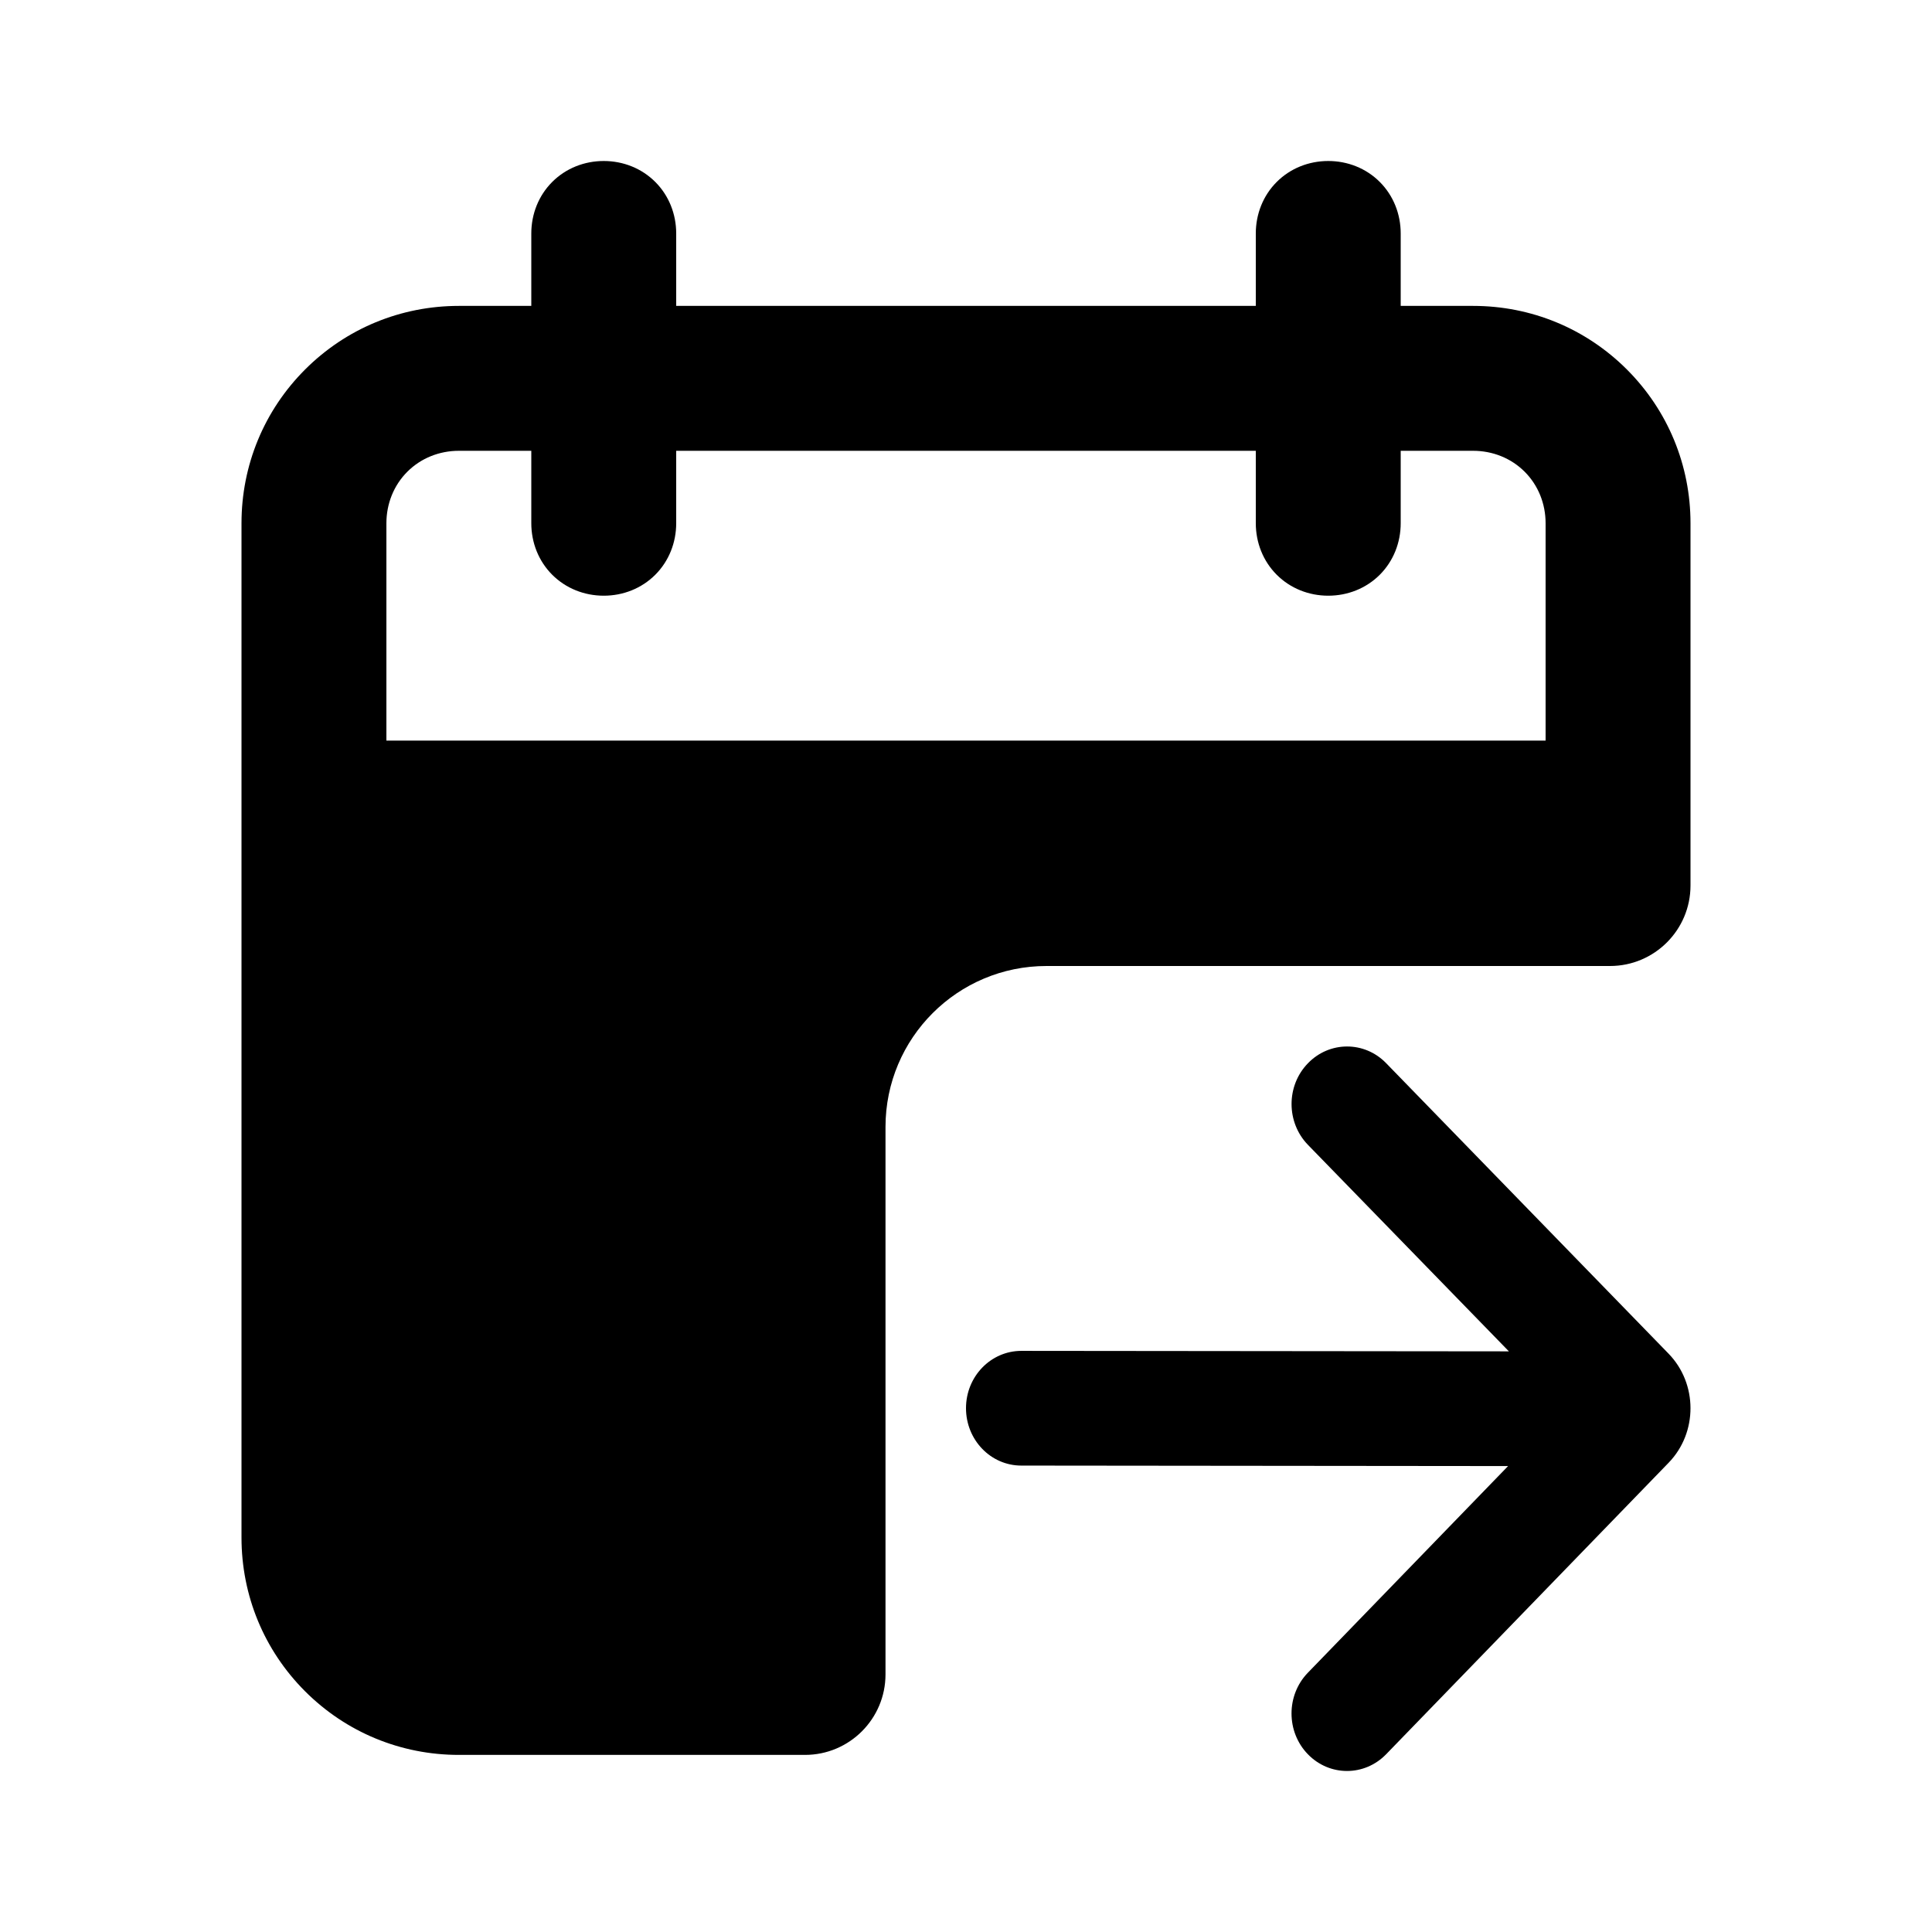 <svg width="24" height="24" viewBox="0 0 24 24" fill="none" xmlns="http://www.w3.org/2000/svg">
<path fill-rule="evenodd" clip-rule="evenodd" d="M18.3 3.8C19.02 3.8 19.7 4.08 20.21 4.59C20.72 5.1 21 5.78 21 6.5V11C21 11.552 20.552 12 20 12H13C11.895 12 11 12.895 11 14V20.8C11 21.352 10.552 21.8 10 21.8H5.7C4.98 21.8 4.3 21.52 3.79 21.01C3.28 20.5 3 19.82 3 19.1V6.5C3 5.78 3.28 5.1 3.79 4.59C4.3 4.08 4.98 3.8 5.7 3.8H6.6V2.9C6.6 2.66 6.69 2.43 6.86 2.26C7.03 2.09 7.26 2 7.5 2C7.74 2 7.97 2.09 8.14 2.26C8.31 2.43 8.4 2.66 8.4 2.9V3.8H15.6V2.9C15.6 2.66 15.69 2.43 15.86 2.26C16.03 2.09 16.26 2 16.5 2C16.74 2 16.97 2.09 17.14 2.26C17.31 2.43 17.4 2.66 17.4 2.9V3.8H18.3ZM4.8 9.2H19.2V6.5C19.2 6.26 19.11 6.03 18.94 5.86C18.77 5.69 18.54 5.6 18.3 5.6H17.4V6.5C17.4 6.74 17.31 6.97 17.14 7.14C16.97 7.31 16.74 7.4 16.5 7.4C16.26 7.4 16.03 7.31 15.86 7.14C15.69 6.97 15.6 6.74 15.6 6.5V5.6H8.4V6.5C8.4 6.74 8.31 6.97 8.14 7.14C7.97 7.31 7.74 7.4 7.5 7.4C7.26 7.4 7.03 7.31 6.86 7.14C6.69 6.97 6.6 6.74 6.6 6.5V5.6H5.7C5.46 5.6 5.23 5.69 5.06 5.86C4.89 6.03 4.8 6.26 4.8 6.5V9.2Z" fill="currentColor"/>
<path fill-rule="evenodd" clip-rule="evenodd" d="M17.219 13.207C16.95 12.93 16.515 12.931 16.247 13.209C15.976 13.488 15.977 13.943 16.248 14.222L18.744 16.787L12.688 16.781C12.308 16.781 12 17.099 12 17.493C12 17.887 12.307 18.206 12.687 18.206L18.734 18.212L16.247 20.779C15.976 21.058 15.976 21.513 16.247 21.792C16.516 22.069 16.95 22.069 17.219 21.792L20.729 18.17C21.091 17.796 21.09 17.188 20.727 16.815L17.219 13.207Z" fill="currentColor"/>
</svg>
